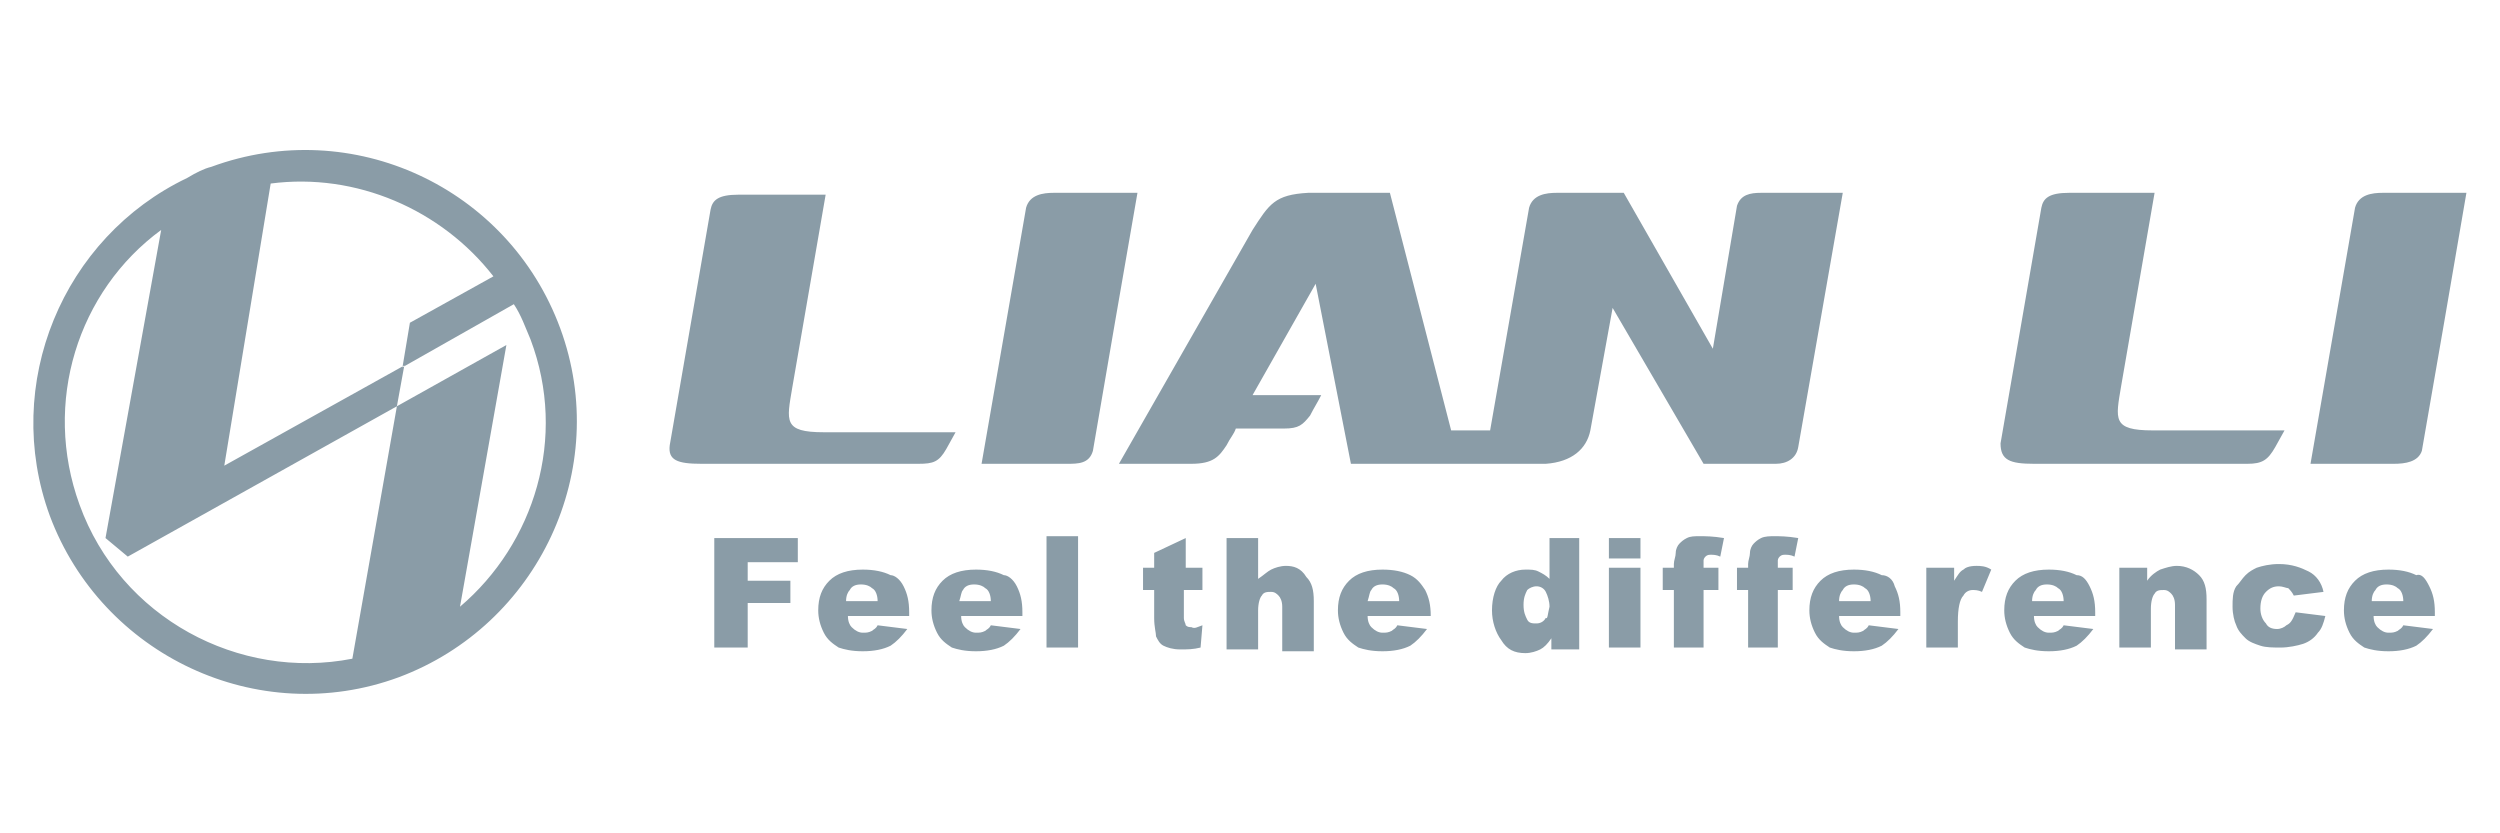 <svg width="150" height="50" viewBox="0 0 150 50" fill="none" xmlns="http://www.w3.org/2000/svg">
<path fill-rule="evenodd" clip-rule="evenodd" d="M68.248 11.569C67.357 16.692 66.466 21.815 65.575 27.049C65.353 27.828 64.684 27.828 64.016 27.828H58.894C59.785 22.706 60.675 17.583 61.566 12.46C61.789 11.681 62.569 11.569 63.237 11.569H68.248ZM102.214 27.828H106.557C107.225 27.828 107.782 27.494 107.894 26.826L110.566 11.569H105.666C104.998 11.569 104.441 11.681 104.219 12.349L102.771 20.924L97.425 11.569C96.089 11.569 94.753 11.569 93.416 11.569C92.748 11.569 91.969 11.681 91.746 12.46C90.966 16.915 90.187 21.369 89.407 25.824H87.069L83.394 11.569H78.494C76.489 11.681 76.155 12.238 75.153 13.796L67.135 27.828H71.478C72.814 27.828 73.148 27.383 73.594 26.715C73.816 26.269 74.039 26.047 74.15 25.712H77.046C77.937 25.712 78.159 25.49 78.605 24.933C78.828 24.488 79.05 24.153 79.273 23.708H75.153L78.939 17.026L81.055 27.828H92.748C94.307 27.717 95.198 26.938 95.421 25.824L96.757 18.474L102.214 27.828ZM56.778 26.938L57.334 25.935H49.428C46.978 25.935 47.2 25.267 47.535 23.262L49.539 11.681H44.305C43.08 11.681 42.746 12.015 42.635 12.572L40.184 26.715C40.073 27.606 40.63 27.828 42.078 27.828H55.107C55.998 27.828 56.332 27.717 56.778 26.938ZM143.641 27.828C144.31 27.828 145.089 27.717 145.312 27.049C146.203 21.926 147.094 16.803 147.985 11.569H142.973C142.305 11.569 141.525 11.681 141.303 12.46C140.412 17.583 139.521 22.706 138.63 27.828H143.641ZM122.037 27.828H134.844C135.735 27.828 136.069 27.606 136.514 26.826L137.071 25.824H129.164C126.714 25.824 126.937 25.156 127.271 23.151L129.275 11.569H124.153C122.928 11.569 122.594 11.903 122.482 12.46L120.032 26.603C120.032 27.606 120.589 27.828 122.037 27.828ZM42.857 38.853H44.862V36.181H47.423V34.844H44.862V33.731H47.869V32.283H42.857V38.853ZM54.216 35.178C54.439 35.624 54.55 36.069 54.55 36.737V36.96H50.875C50.875 37.294 50.987 37.517 51.098 37.628C51.321 37.851 51.544 37.962 51.766 37.962C51.989 37.962 52.1 37.962 52.323 37.851C52.434 37.74 52.546 37.74 52.657 37.517L54.439 37.74C54.105 38.185 53.771 38.519 53.437 38.742C52.991 38.965 52.434 39.076 51.766 39.076C51.098 39.076 50.653 38.965 50.319 38.853C49.984 38.631 49.65 38.408 49.428 37.962C49.205 37.517 49.094 37.072 49.094 36.626C49.094 35.846 49.316 35.29 49.762 34.844C50.207 34.399 50.875 34.176 51.766 34.176C52.434 34.176 52.991 34.288 53.437 34.51C53.66 34.51 53.994 34.733 54.216 35.178ZM52.657 36.069C52.657 35.735 52.546 35.401 52.323 35.29C52.212 35.178 51.989 35.067 51.655 35.067C51.321 35.067 51.098 35.178 50.987 35.401C50.875 35.513 50.764 35.735 50.764 36.069H52.657ZM61.01 35.178C61.232 35.624 61.344 36.069 61.344 36.737V36.96H57.669C57.669 37.294 57.78 37.517 57.891 37.628C58.114 37.851 58.337 37.962 58.559 37.962C58.782 37.962 58.894 37.962 59.116 37.851C59.228 37.74 59.339 37.74 59.45 37.517L61.232 37.74C60.898 38.185 60.564 38.519 60.23 38.742C59.785 38.965 59.228 39.076 58.559 39.076C57.891 39.076 57.446 38.965 57.112 38.853C56.778 38.631 56.444 38.408 56.221 37.962C55.998 37.517 55.887 37.072 55.887 36.626C55.887 35.846 56.109 35.29 56.555 34.844C57 34.399 57.669 34.176 58.559 34.176C59.228 34.176 59.785 34.288 60.23 34.51C60.453 34.51 60.787 34.733 61.01 35.178ZM59.45 36.069C59.45 35.735 59.339 35.401 59.116 35.29C59.005 35.178 58.782 35.067 58.448 35.067C58.114 35.067 57.891 35.178 57.78 35.401C57.669 35.513 57.669 35.735 57.557 36.069H59.45ZM62.791 38.853H64.684V32.172H62.791V38.853ZM71.478 37.628C71.366 37.628 71.255 37.628 71.144 37.517C71.144 37.406 71.032 37.294 71.032 37.072V35.401H72.146V34.065H71.144V32.283L69.25 33.174V34.065H68.582V35.401H69.25V37.072C69.25 37.628 69.362 37.962 69.362 38.185C69.473 38.408 69.585 38.631 69.807 38.742C70.03 38.853 70.364 38.965 70.809 38.965C71.255 38.965 71.589 38.965 72.034 38.853L72.146 37.517C71.812 37.628 71.7 37.74 71.478 37.628ZM77.157 33.953C76.823 33.953 76.489 34.065 76.266 34.176C76.044 34.288 75.821 34.51 75.487 34.733V32.283H73.594V38.965H75.487V36.626C75.487 36.181 75.598 35.846 75.71 35.735C75.821 35.513 76.044 35.513 76.266 35.513C76.489 35.513 76.6 35.624 76.712 35.735C76.823 35.846 76.934 36.069 76.934 36.403V39.076H78.828V36.069C78.828 35.401 78.716 34.956 78.382 34.621C78.048 34.065 77.603 33.953 77.157 33.953ZM85.732 36.96H82.057C82.057 37.294 82.169 37.517 82.28 37.628C82.503 37.851 82.725 37.962 82.948 37.962C83.171 37.962 83.282 37.962 83.505 37.851C83.616 37.74 83.728 37.74 83.839 37.517L85.621 37.74C85.287 38.185 84.953 38.519 84.619 38.742C84.173 38.965 83.616 39.076 82.948 39.076C82.28 39.076 81.835 38.965 81.5 38.853C81.166 38.631 80.832 38.408 80.609 37.962C80.387 37.517 80.275 37.072 80.275 36.626C80.275 35.846 80.498 35.29 80.944 34.844C81.389 34.399 82.057 34.176 82.948 34.176C83.616 34.176 84.173 34.288 84.619 34.51C85.064 34.733 85.287 35.067 85.51 35.401C85.732 35.846 85.844 36.292 85.844 36.96H85.732ZM83.95 36.069C83.95 35.735 83.839 35.401 83.616 35.29C83.505 35.178 83.282 35.067 82.948 35.067C82.614 35.067 82.391 35.178 82.28 35.401C82.169 35.513 82.169 35.735 82.057 36.069H83.95ZM92.859 32.283H94.753V38.965H93.082V38.297C92.859 38.631 92.637 38.853 92.414 38.965C92.191 39.076 91.857 39.188 91.523 39.188C90.855 39.188 90.409 38.965 90.075 38.408C89.741 37.962 89.519 37.294 89.519 36.626C89.519 35.846 89.741 35.178 90.075 34.844C90.409 34.399 90.966 34.176 91.523 34.176C91.857 34.176 92.08 34.176 92.303 34.288C92.525 34.399 92.748 34.51 92.971 34.733V32.283H92.859ZM92.971 36.403C92.971 36.069 92.859 35.735 92.748 35.513C92.637 35.29 92.414 35.178 92.191 35.178C91.969 35.178 91.746 35.29 91.635 35.401C91.523 35.624 91.412 35.846 91.412 36.292C91.412 36.737 91.523 36.96 91.635 37.183C91.746 37.406 91.969 37.406 92.191 37.406C92.414 37.406 92.637 37.294 92.748 37.072C92.859 37.183 92.859 36.849 92.971 36.403ZM96.534 38.853H98.428V34.065H96.534V38.853ZM96.534 33.508H98.428V32.283H96.534V33.508ZM101.212 32.283C100.989 32.394 100.878 32.506 100.766 32.617C100.655 32.728 100.544 32.951 100.544 33.174C100.544 33.397 100.432 33.619 100.432 33.842V34.065H99.764V35.401H100.432V38.853H102.214V35.401H103.105V34.065H102.214C102.214 33.842 102.214 33.731 102.214 33.619C102.214 33.508 102.325 33.397 102.325 33.397C102.437 33.285 102.548 33.285 102.66 33.285C102.771 33.285 102.994 33.285 103.216 33.397L103.439 32.283C102.771 32.172 102.325 32.172 101.991 32.172C101.657 32.172 101.435 32.172 101.212 32.283ZM105.666 32.283C105.444 32.394 105.332 32.506 105.221 32.617C105.11 32.728 104.998 32.951 104.998 33.174C104.998 33.397 104.887 33.619 104.887 33.842V34.065H104.219V35.401H104.887V38.853H106.669V35.401H107.56V34.065H106.669C106.669 33.842 106.669 33.731 106.669 33.619C106.669 33.508 106.78 33.397 106.78 33.397C106.891 33.285 107.003 33.285 107.114 33.285C107.225 33.285 107.448 33.285 107.671 33.397L107.894 32.283C107.225 32.172 106.78 32.172 106.446 32.172C106.223 32.172 105.889 32.172 105.666 32.283ZM113.685 35.178C113.907 35.624 114.019 36.069 114.019 36.737V36.96H110.344C110.344 37.294 110.455 37.517 110.566 37.628C110.789 37.851 111.012 37.962 111.235 37.962C111.457 37.962 111.569 37.962 111.791 37.851C111.903 37.74 112.014 37.74 112.125 37.517L113.907 37.74C113.573 38.185 113.239 38.519 112.905 38.742C112.46 38.965 111.903 39.076 111.235 39.076C110.566 39.076 110.121 38.965 109.787 38.853C109.453 38.631 109.119 38.408 108.896 37.962C108.673 37.517 108.562 37.072 108.562 36.626C108.562 35.846 108.785 35.29 109.23 34.844C109.675 34.399 110.344 34.176 111.235 34.176C111.903 34.176 112.46 34.288 112.905 34.51C113.239 34.51 113.573 34.733 113.685 35.178ZM112.237 36.069C112.237 35.735 112.125 35.401 111.903 35.29C111.791 35.178 111.569 35.067 111.235 35.067C110.9 35.067 110.678 35.178 110.566 35.401C110.455 35.513 110.344 35.735 110.344 36.069H112.237ZM117.805 34.176C117.582 34.288 117.471 34.51 117.248 34.844V34.065H115.578V38.853H117.471V37.294C117.471 36.515 117.582 35.958 117.805 35.735C117.916 35.513 118.139 35.401 118.362 35.401C118.473 35.401 118.696 35.401 118.919 35.513L119.475 34.176C119.141 33.953 118.807 33.953 118.585 33.953C118.139 33.953 117.916 34.065 117.805 34.176ZM125.378 35.178C125.6 35.624 125.712 36.069 125.712 36.737V36.96H122.037C122.037 37.294 122.148 37.517 122.26 37.628C122.482 37.851 122.705 37.962 122.928 37.962C123.15 37.962 123.262 37.962 123.485 37.851C123.596 37.74 123.707 37.74 123.819 37.517L125.6 37.74C125.266 38.185 124.932 38.519 124.598 38.742C124.153 38.965 123.596 39.076 122.928 39.076C122.26 39.076 121.814 38.965 121.48 38.853C121.146 38.631 120.812 38.408 120.589 37.962C120.366 37.517 120.255 37.072 120.255 36.626C120.255 35.846 120.478 35.29 120.923 34.844C121.369 34.399 122.037 34.176 122.928 34.176C123.596 34.176 124.153 34.288 124.598 34.51C124.932 34.51 125.155 34.733 125.378 35.178ZM123.819 36.069C123.819 35.735 123.707 35.401 123.485 35.29C123.373 35.178 123.15 35.067 122.816 35.067C122.482 35.067 122.26 35.178 122.148 35.401C122.037 35.513 121.925 35.735 121.925 36.069H123.819ZM130.612 33.953C130.278 33.953 129.944 34.065 129.61 34.176C129.387 34.288 129.053 34.51 128.83 34.844V34.065H127.16V38.853H129.053V36.515C129.053 36.069 129.164 35.735 129.275 35.624C129.387 35.401 129.61 35.401 129.832 35.401C130.055 35.401 130.166 35.513 130.278 35.624C130.389 35.735 130.5 35.958 130.5 36.292V38.965H132.394V35.958C132.394 35.29 132.282 34.844 131.948 34.51C131.614 34.176 131.169 33.953 130.612 33.953ZM137.182 37.517C137.071 37.628 136.848 37.74 136.625 37.74C136.291 37.74 136.069 37.628 135.957 37.406C135.735 37.183 135.623 36.849 135.623 36.515C135.623 36.069 135.735 35.735 135.957 35.513C136.18 35.29 136.403 35.178 136.737 35.178C136.96 35.178 137.182 35.29 137.294 35.29C137.405 35.401 137.516 35.513 137.628 35.735L139.41 35.513C139.298 34.956 138.964 34.51 138.519 34.288C138.073 34.065 137.516 33.842 136.737 33.842C136.18 33.842 135.735 33.953 135.4 34.065C135.178 34.176 134.955 34.288 134.732 34.51C134.51 34.733 134.398 34.956 134.175 35.178C133.953 35.513 133.953 35.958 133.953 36.403C133.953 36.849 134.064 37.294 134.175 37.517C134.287 37.851 134.51 38.074 134.732 38.297C134.955 38.519 135.289 38.631 135.623 38.742C135.957 38.853 136.403 38.853 136.848 38.853C137.294 38.853 137.85 38.742 138.185 38.631C138.519 38.519 138.853 38.297 139.075 37.962C139.298 37.74 139.41 37.406 139.521 36.96L137.739 36.737C137.516 37.294 137.405 37.406 137.182 37.517ZM145.757 35.178C145.98 35.624 146.091 36.069 146.091 36.737V36.96H142.416C142.416 37.294 142.528 37.517 142.639 37.628C142.862 37.851 143.085 37.962 143.307 37.962C143.53 37.962 143.641 37.962 143.864 37.851C143.975 37.74 144.087 37.74 144.198 37.517L145.98 37.74C145.646 38.185 145.312 38.519 144.978 38.742C144.532 38.965 143.975 39.076 143.307 39.076C142.639 39.076 142.194 38.965 141.86 38.853C141.525 38.631 141.191 38.408 140.969 37.962C140.746 37.517 140.635 37.072 140.635 36.626C140.635 35.846 140.857 35.29 141.303 34.844C141.748 34.399 142.416 34.176 143.307 34.176C143.975 34.176 144.532 34.288 144.978 34.51C145.312 34.399 145.535 34.733 145.757 35.178ZM144.198 36.069C144.198 35.735 144.087 35.401 143.864 35.29C143.753 35.178 143.53 35.067 143.196 35.067C142.862 35.067 142.639 35.178 142.528 35.401C142.416 35.513 142.305 35.735 142.305 36.069H144.198ZM33.614 19.699C36.732 28.163 32.278 37.517 23.925 40.635C15.462 43.753 6.107 39.299 2.989 30.947C0.094 23.04 3.769 14.242 11.23 10.678C11.787 10.344 12.232 10.121 12.678 10.01C21.141 6.892 30.496 11.235 33.614 19.699ZM31.832 20.367C31.498 19.587 31.275 18.919 30.83 18.251L24.148 22.038L24.594 19.365L29.605 16.581C26.487 12.572 21.364 10.344 16.241 11.012L13.457 27.94L24.259 21.926L23.814 24.376L7.666 33.397L6.33 32.283L9.671 13.796C4.66 17.471 2.544 24.153 4.771 30.278C7.221 37.072 14.348 40.858 21.141 39.522L23.814 24.376L30.384 20.701L27.6 36.403C32.055 32.617 34.059 26.269 31.832 20.367Z" fill="#8A9CA7"/>
</svg>
